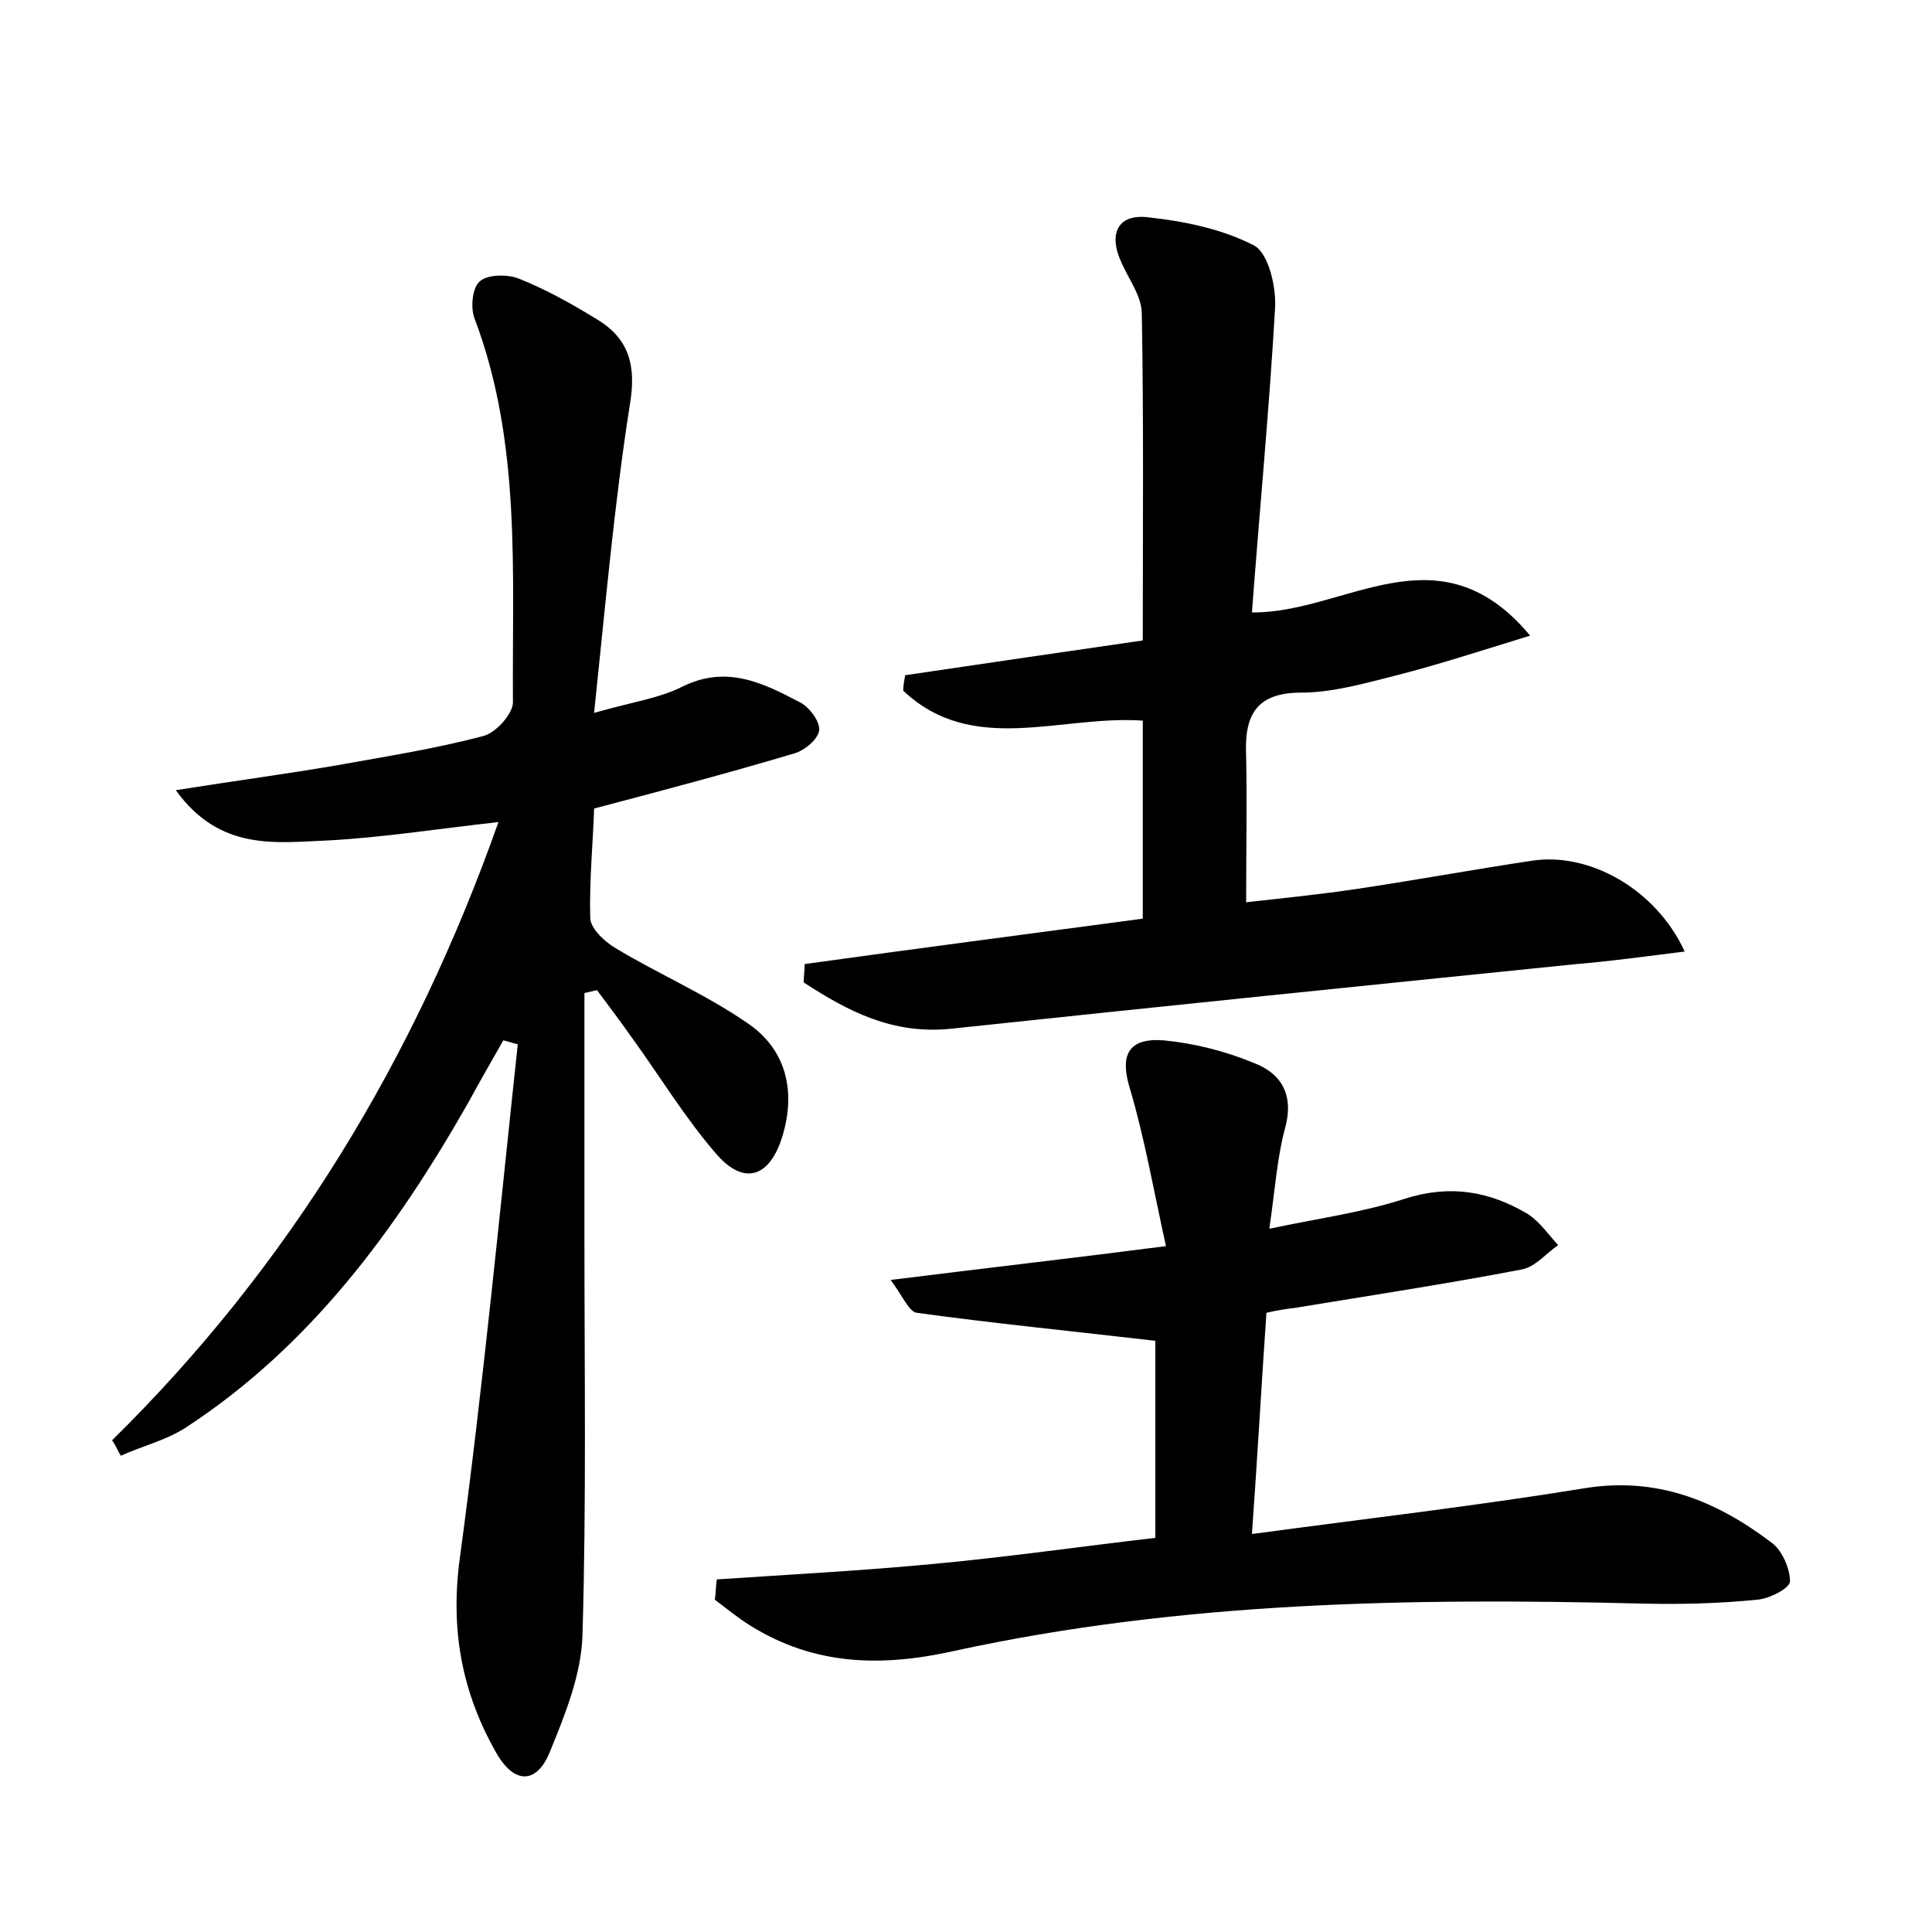 <?xml version="1.0" encoding="utf-8"?>
<!-- Generator: Adobe Illustrator 22.0.0, SVG Export Plug-In . SVG Version: 6.00 Build 0)  -->
<svg version="1.1" id="图层_1" xmlns="http://www.w3.org/2000/svg" xmlns:xlink="http://www.w3.org/1999/xlink" x="0px" y="0px"
	 viewBox="0 0 200 200" style="enable-background:new 0 0 200 200;" xml:space="preserve">
<style type="text/css">
	.st0{fill:#FFFFFF;}
</style>
<g>
	
	<path d="M11.6,149.1c18.3-18,31.3-39.4,40-64C45.3,85.8,39.6,86.7,34,87c-5.3,0.2-11.2,1.2-15.8-5.2c6.3-1,11.6-1.7,16.8-2.6
		c5-0.9,10.1-1.7,15-3c1.3-0.3,3.1-2.3,3.1-3.5c-0.1-13.4,0.9-26.9-4-39.8c-0.4-1.1-0.2-3.2,0.6-3.8c0.8-0.7,2.8-0.7,3.9-0.3
		c2.8,1.1,5.5,2.6,8.1,4.2c3.4,2,4.2,4.8,3.5,8.9c-1.6,10.2-2.5,20.5-3.7,31.9c3.8-1.1,6.7-1.5,9.1-2.7c4.6-2.3,8.4-0.4,12.2,1.6
		c1,0.5,2.1,2,2,2.9c-0.1,0.9-1.5,2.1-2.6,2.4c-6.7,2-13.5,3.8-20.7,5.7C61.4,87.1,61,91,61.1,95c0,1.1,1.5,2.5,2.7,3.2
		c4.5,2.7,9.4,4.8,13.7,7.8c3.9,2.7,4.9,7,3.5,11.6c-1.3,4.3-4,5.2-6.9,1.8c-3.2-3.7-5.8-8-8.7-12c-1.2-1.7-2.4-3.3-3.6-4.9
		c-0.4,0.1-0.9,0.2-1.3,0.3c0,8.5,0,17.1,0,25.6c0,13.6,0.2,27.2-0.2,40.8c-0.1,4.1-1.8,8.3-3.4,12.2c-1.3,3.2-3.6,3.4-5.5,0.1
		c-3.6-6.3-4.8-12.8-3.8-20.2c2.4-17.7,4.1-35.5,6-53.2c-0.5-0.1-1-0.3-1.5-0.4c-1.2,2.1-2.4,4.2-3.6,6.4
		c-7.5,13.2-16.4,25.3-29.3,33.7c-2,1.3-4.5,1.9-6.7,2.9C12.1,150,11.9,149.5,11.6,149.1z"/>
	<path d="M74.2,163.5c7.5-0.5,15-0.9,22.4-1.6c7.6-0.7,15.2-1.8,23-2.7c0-7.2,0-14.2,0-20.4c-8.6-1-16.7-1.8-24.7-2.9
		c-0.8-0.1-1.5-1.8-2.7-3.4c9.6-1.2,18.4-2.2,28.5-3.5c-1.3-5.9-2.2-11.1-3.7-16.2c-1.1-3.5-0.3-5.4,3.5-5.1
		c3.1,0.3,6.3,1.1,9.2,2.3c3,1.1,4.3,3.4,3.3,6.9c-0.8,3-1,6.2-1.6,10.3c5.2-1.1,9.7-1.7,14-3.1c4.7-1.5,8.8-0.8,12.8,1.6
		c1.2,0.8,2.1,2.1,3.1,3.2c-1.2,0.8-2.3,2.2-3.7,2.5c-7.8,1.5-15.7,2.7-23.6,4c-0.8,0.1-1.6,0.2-2.9,0.5c-0.5,7.2-0.9,14.5-1.5,22.9
		c11.9-1.6,23.1-2.9,34.2-4.7c7.6-1.3,13.8,1.2,19.6,5.6c1.1,0.8,1.9,2.7,1.9,4c0,0.7-2.1,1.8-3.4,1.9c-4,0.4-8,0.5-12,0.4
		c-23.9-0.6-47.7-0.2-71.1,4.9c-7.6,1.7-14.5,1.5-21.1-2.6c-1.3-0.8-2.5-1.8-3.7-2.7C74.1,165,74.1,164.2,74.2,163.5z"/>
	<path d="M93.7,69.9c8.1-1.2,16.3-2.4,24.6-3.6c0-11.5,0.1-22.6-0.1-33.8c0-1.8-1.3-3.5-2.1-5.3c-1.4-3-0.4-5.1,2.8-4.7
		c3.7,0.4,7.6,1.2,10.9,2.9c1.5,0.8,2.3,4.2,2.2,6.4c-0.6,10.5-1.6,20.9-2.4,31.6c9.7,0.1,19.3-9,28.8,2.4c-5.2,1.6-9.5,3-13.8,4.1
		c-3.2,0.8-6.6,1.8-9.9,1.8c-4.8,0-5.9,2.5-5.7,6.6c0.1,4.8,0,9.6,0,15.1c3.6-0.4,7.6-0.8,11.6-1.4c6-0.9,12-2,18-2.9
		c5.9-0.9,12.8,2.9,15.8,9.4c-4,0.5-7.6,1-11.2,1.3c-21.6,2.2-43.2,4.4-64.8,6.7c-6,0.6-10.6-1.8-15.2-4.8c0-0.6,0.1-1.3,0.1-1.9
		c11.5-1.6,23-3.1,35-4.7c0-7,0-13.7,0-20.5c-8.5-0.6-17.6,3.7-24.8-3.1C93.5,71,93.6,70.5,93.7,69.9z"/>
</g>
</svg>
